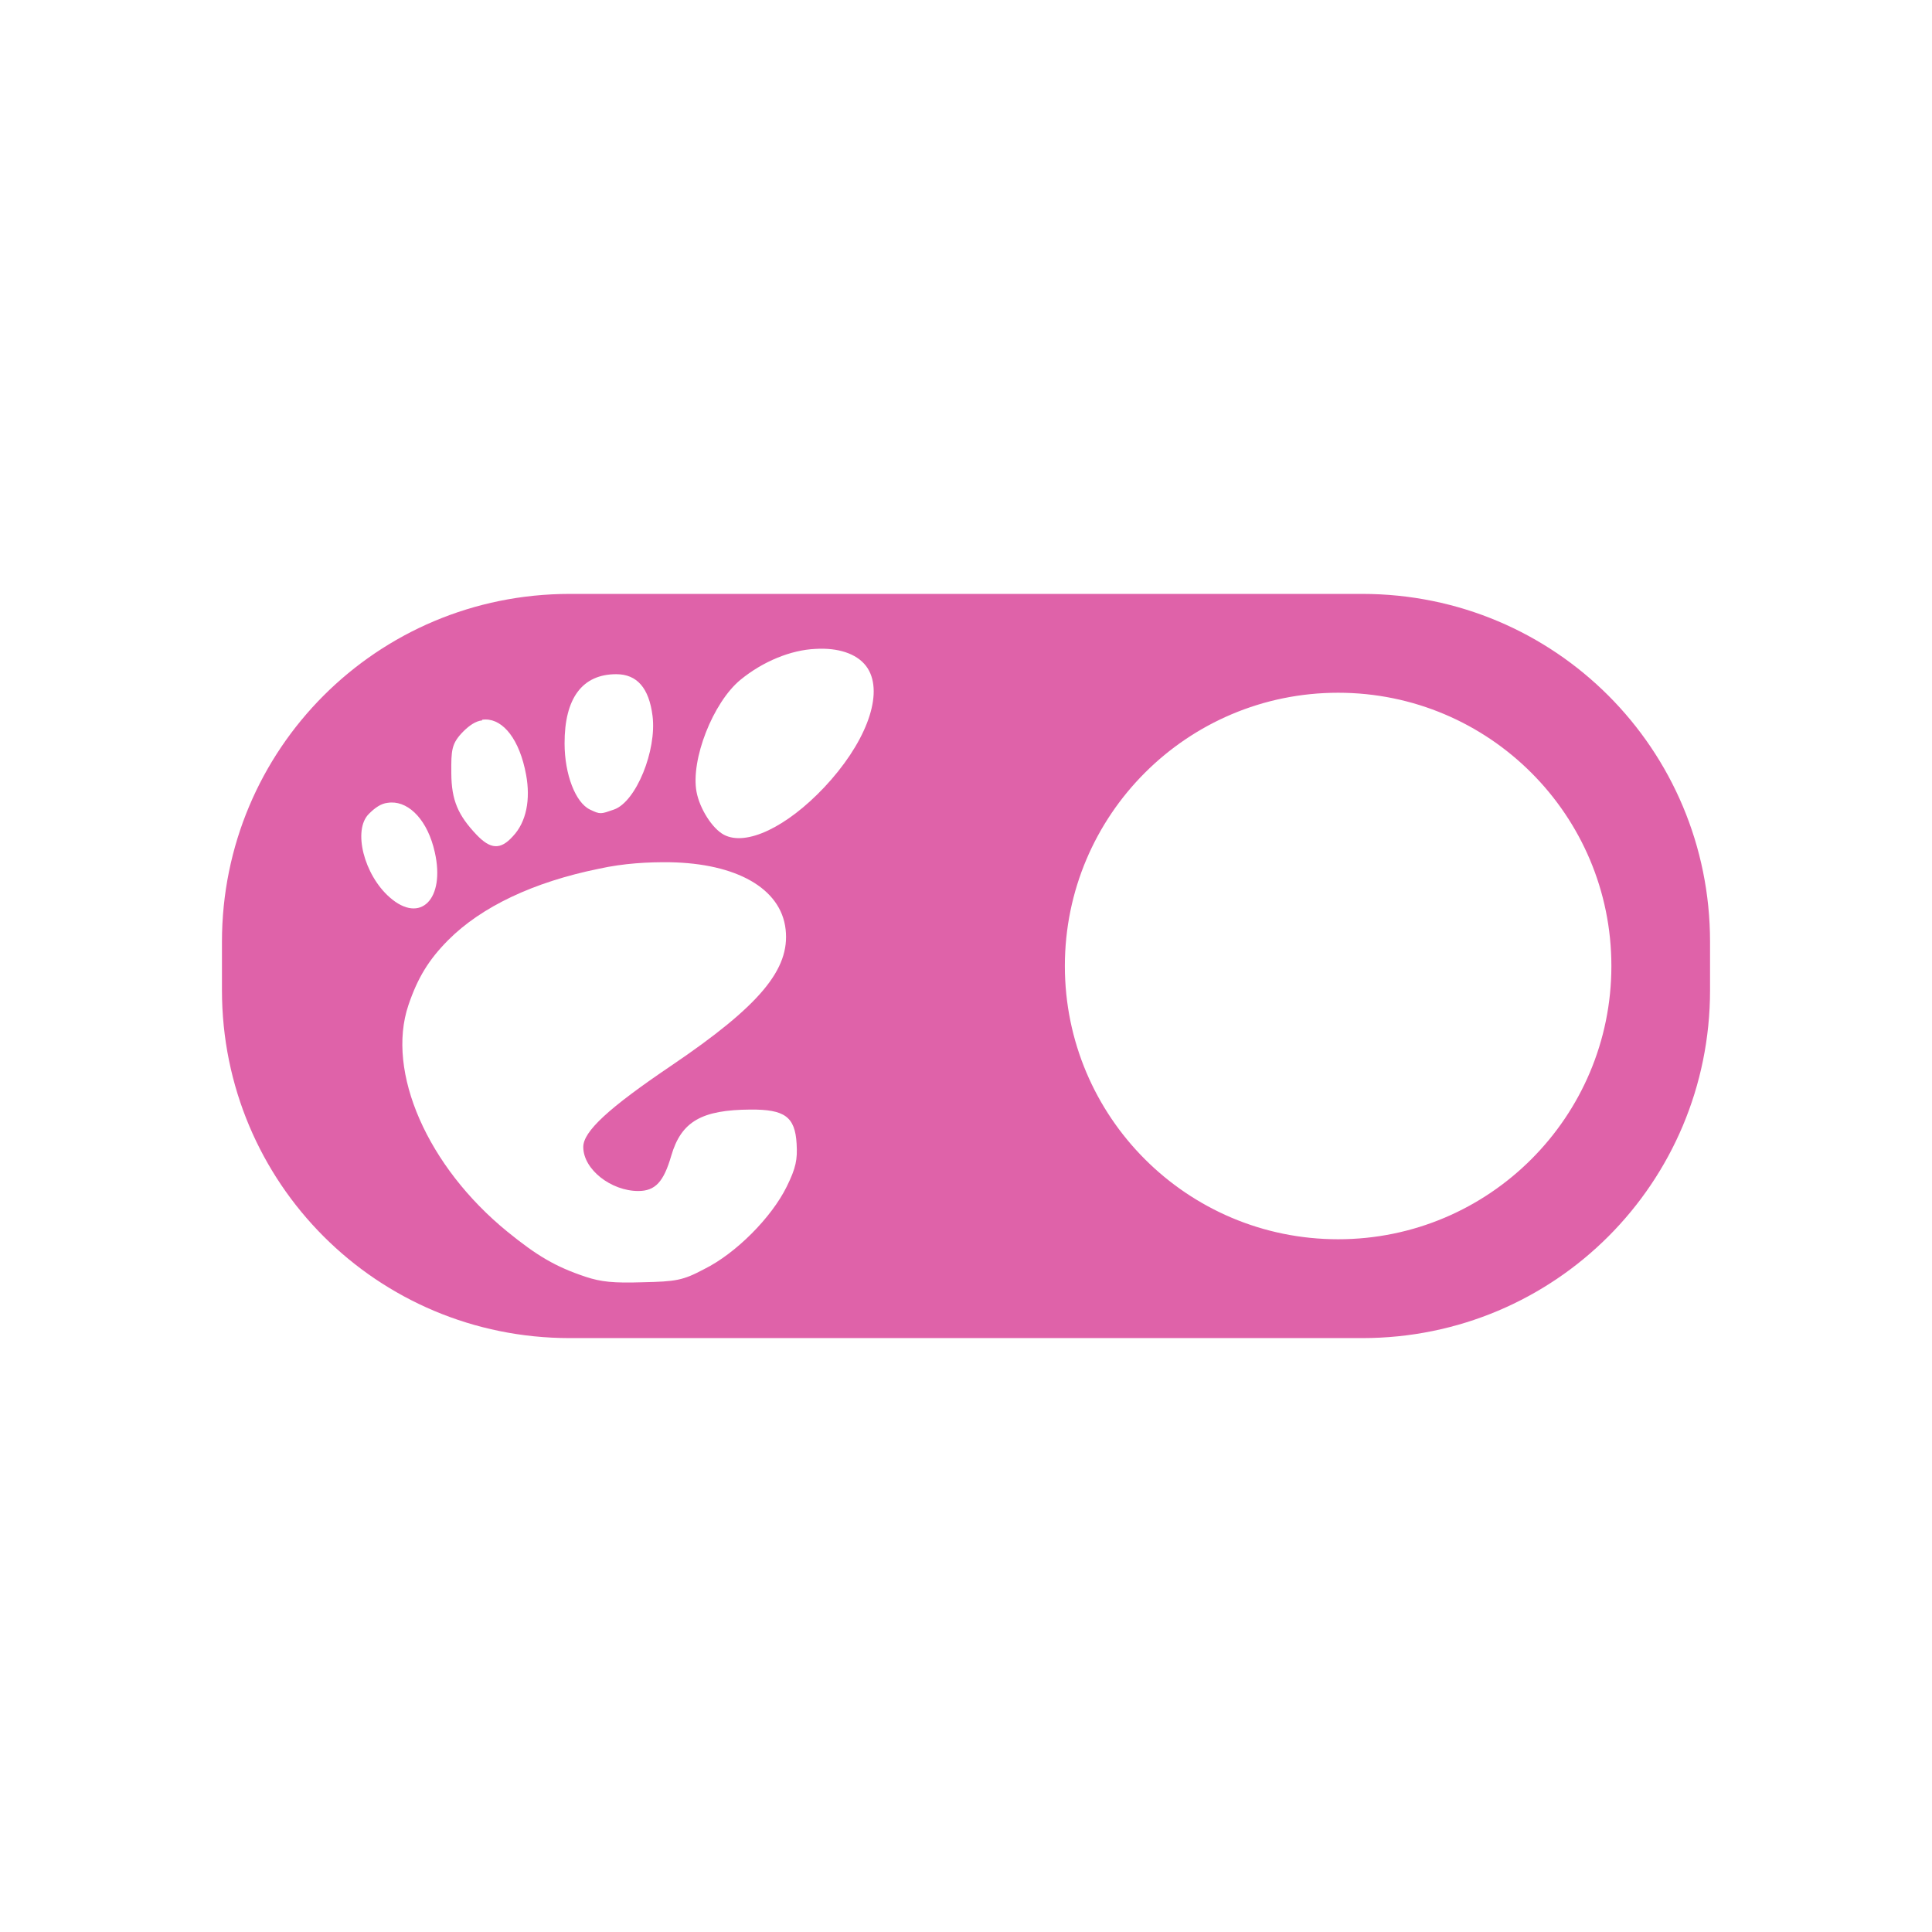 <svg height="512" viewBox="0 0 512 512" width="512" xmlns="http://www.w3.org/2000/svg">
 <path d="m150.985 157.391c-51.062 0-92.165 41.144-92.165 92.207v12.804c0 51.062 41.105 92.207 92.165 92.207h210.03c51.062 0 92.165-41.144 92.165-92.207v-12.804c0-51.062-41.105-92.207-92.165-92.207h-210.017-.013zm67.454 14.534c5.423.148 9.939 2.076 11.904 5.882 3.653 7.064-1.256 19.539-11.948 30.886-9.897 10.472-20.63 15.622-26.519 12.541-3.162-1.666-6.464-7-7.285-11.372-1.591-8.506 4.345-23.718 11.655-29.72 5.966-4.885 13.361-7.886 19.816-8.174.807-.051 1.602-.065 2.376-.044zm-55.123 6.746c5.478-.002 8.687 3.631 9.618 11.074 1.138 9.109-4.355 22.719-10.201 24.784-3.529 1.221-3.597 1.361-6.409 0-3.782-1.825-6.692-9.239-6.705-17.477-.035-12.044 4.717-18.382 13.697-18.382zm191.301 4.914c39.999 0 72.417 32.42 72.417 72.415 0 39.999-32.423 72.415-72.417 72.415-39.999 0-72.415-32.42-72.415-72.415 0-39.999 32.42-72.415 72.415-72.415zm-225.913 7.088c4.685.02 8.986 5.272 10.716 14.632 1.21 6.547.095 12.519-3.496 16.315-3.316 3.696-5.957 3.445-9.618-.386-4.895-5.167-6.673-9.126-6.702-16.345-.039-6.104.004-7.838 3.206-11.072 1.588-1.575 3.273-2.742 4.953-2.903v-.176c.315-.046.629-.067.942-.066zm-25.023 21.998c4.901-.113 9.691 4.832 11.55 13.2 2.787 12.344-3.795 19.115-11.948 11.941-6.83-5.97-9.841-17.833-5.538-22.112 1.639-1.646 3.212-2.749 4.955-2.938.327-.053.654-.083.981-.09zm73.915 15.837c17.319.308 29.363 6.768 30.601 17.784 1.198 10.618-6.865 20.245-30.31 36.122-16.643 11.253-23.313 17.429-23.313 21.541 0 5.978 7.396 11.675 14.571 11.675 4.527 0 6.74-2.448 8.742-9.337 2.651-9.106 8.071-12.17 20.983-12.246 9.044-.056 11.824 1.861 12.241 9.045.243 4.198-.153 6.357-2.623 11.379-4.049 8.227-13.509 17.71-21.856 21.849-5.696 3.03-7.492 3.296-16.32 3.491-7.701.244-10.997-.083-15.154-1.459-8.016-2.685-12.821-5.548-20.692-11.941-21.128-17.205-32.214-42.33-26.228-60.05 2.473-7.284 5.391-12.022 10.491-17.177 8.856-8.908 22.666-15.426 39.926-18.945 6.7-1.48 13.17-1.804 18.943-1.732z" fill="#df62a9"/>
</svg>

